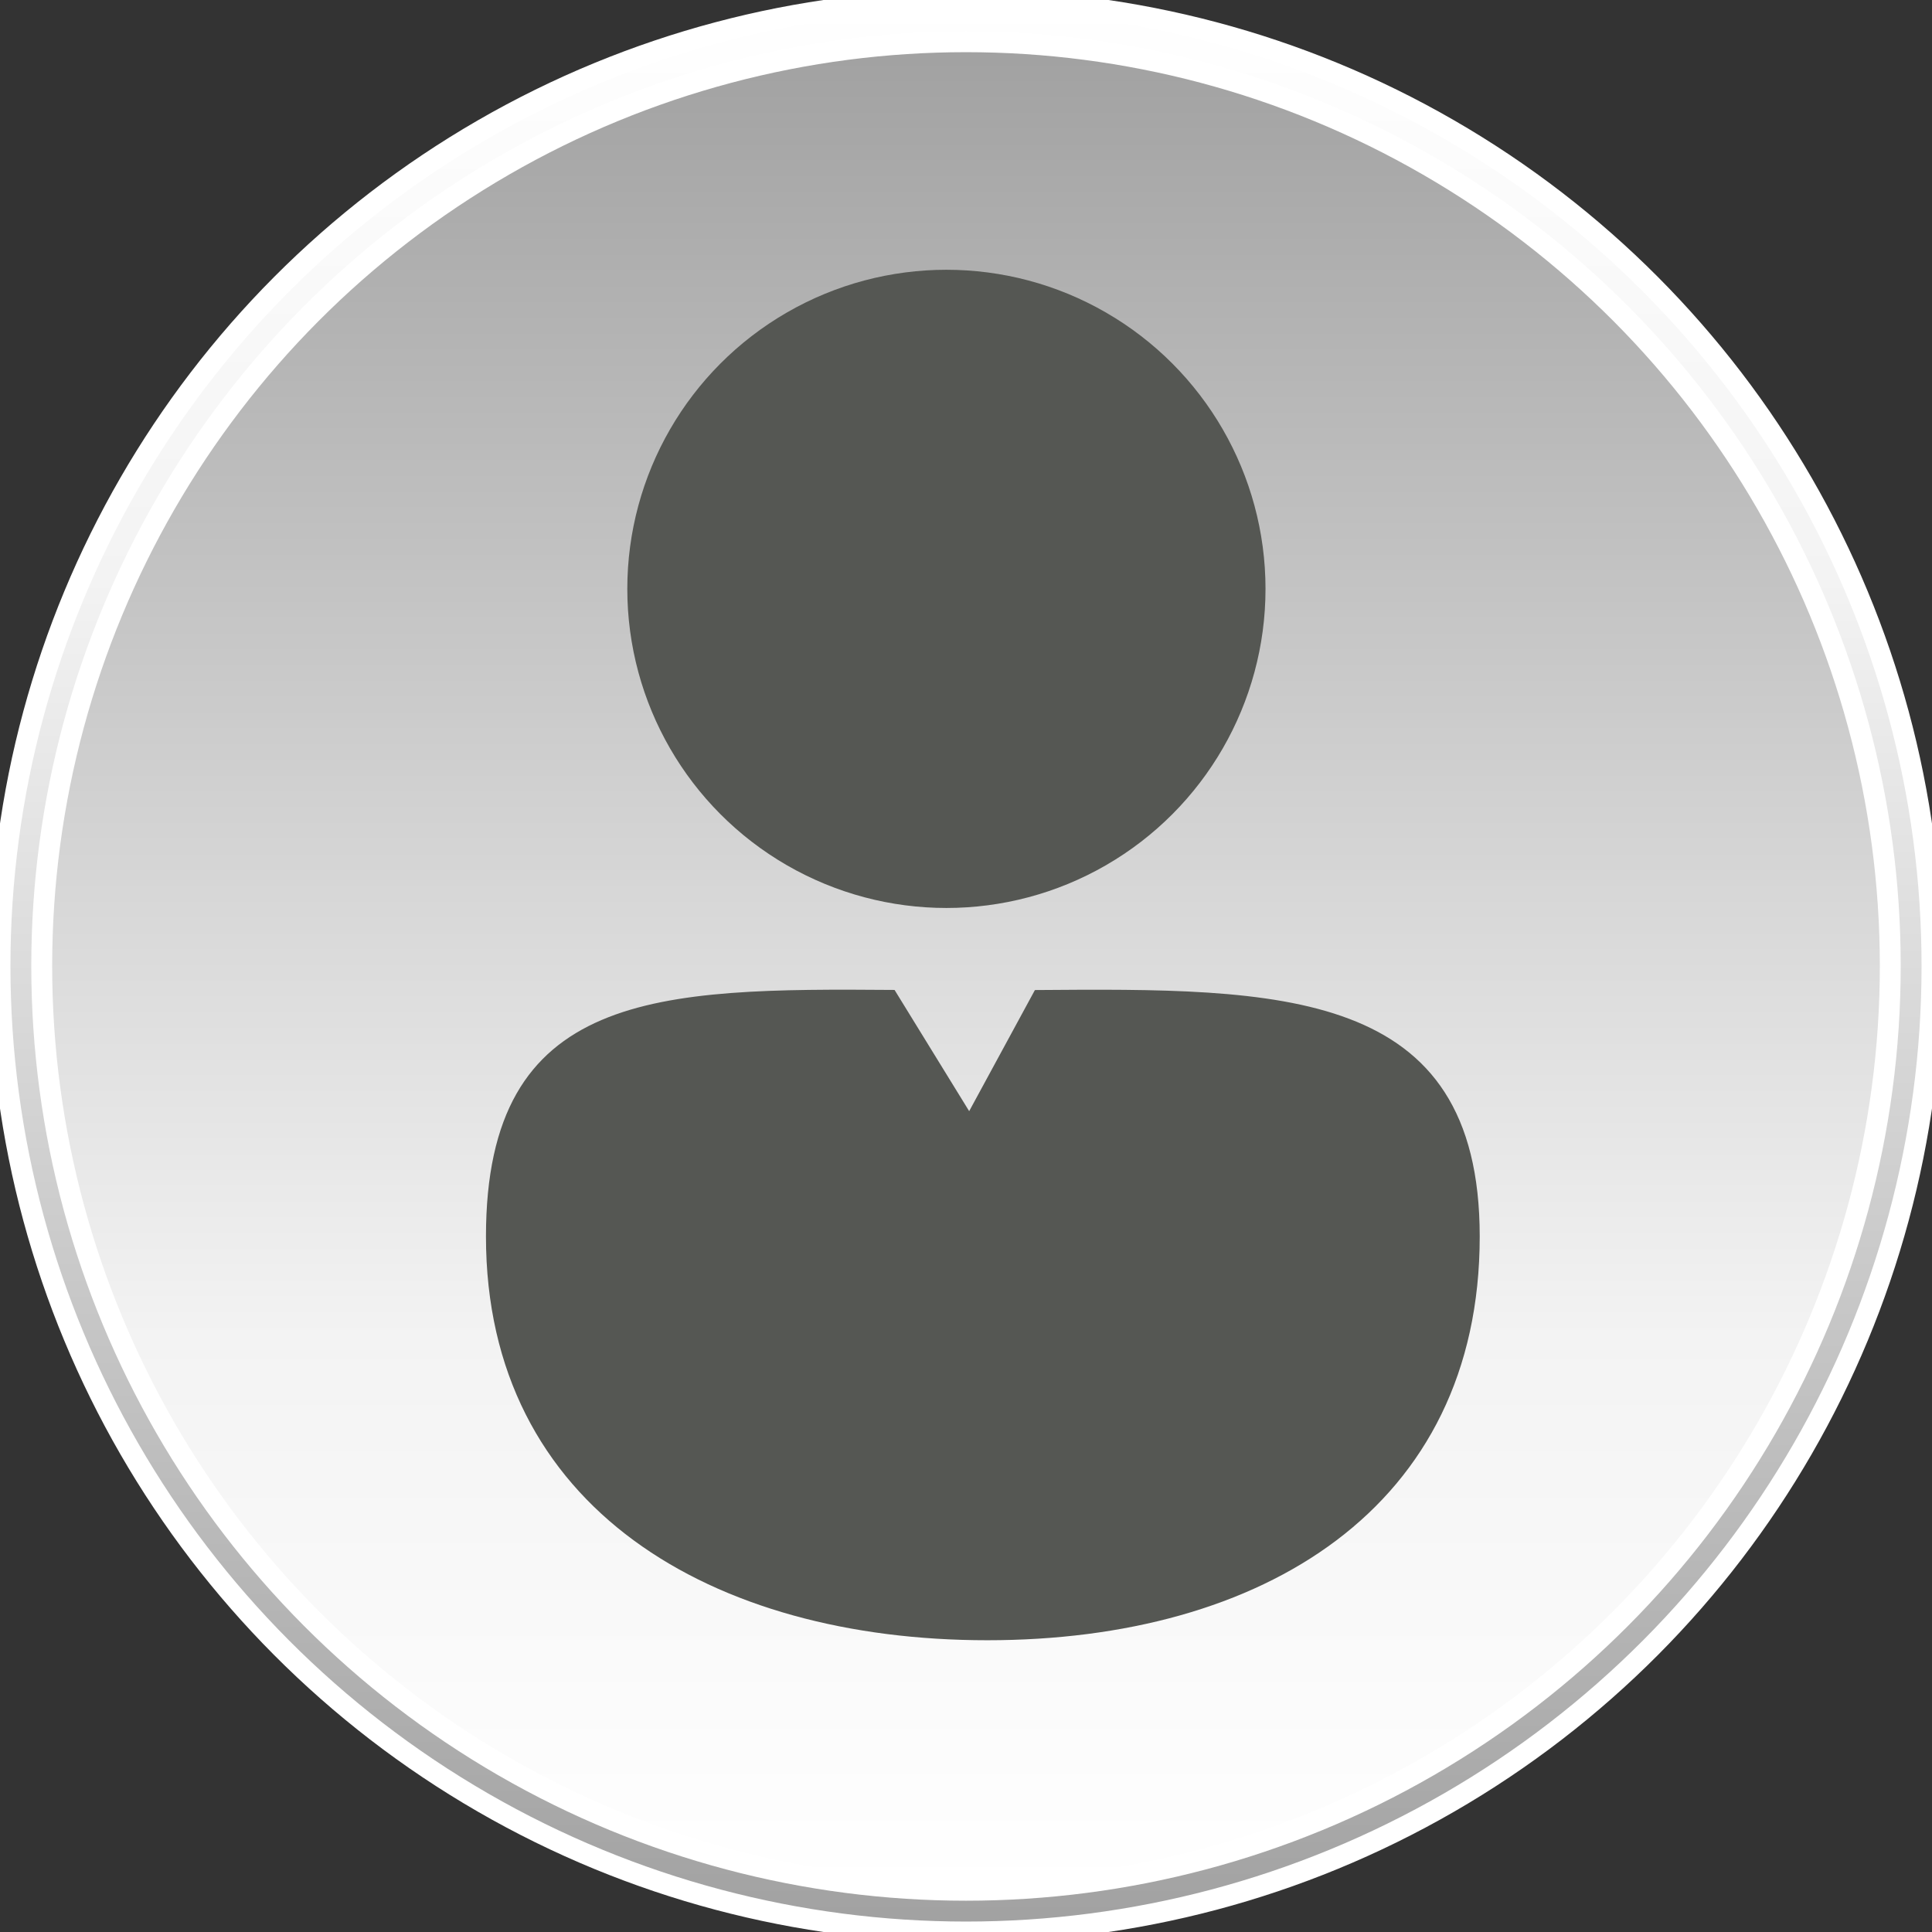 <svg xmlns="http://www.w3.org/2000/svg" width="92.5" height="92.5" viewBox="0 0 92.5 92.5"><rect x="0" y="0" width="92.5" height="92.5" fill="#333333" stroke="none"/><linearGradient id="a" gradientUnits="userSpaceOnUse" x1="46.251" y1="92.5" x2="46.251"><stop offset="0" stop-color="#A1A1A1"/><stop offset=".7" stop-color="#F3F3F3"/><stop offset="1" stop-color="#FFF"/></linearGradient><circle fill="url(#a)" stroke="#FFF" cx="46.25" cy="46.25" r="46.25"/><linearGradient id="b" gradientUnits="userSpaceOnUse" x1="46.249" y1="1.998" x2="46.249" y2="90.502"><stop offset="0" stop-color="#A1A1A1"/><stop offset=".7" stop-color="#F3F3F3"/><stop offset="1" stop-color="#FFF"/></linearGradient><circle fill="url(#b)" stroke="#FFF" cx="46.25" cy="46.25" r="44.252"/><circle fill="#555753" cx="45.312" cy="28.194" r="15.278"/><path fill="#555753" d="M49.55 47.4l-3.148 5.8-3.572-5.804c-11.336-.086-19.563-.004-19.563 11.805 0 13.022 10.863 19.33 24.002 19.33 13.14 0 23.577-6.31 23.577-19.33 0-11.962-9.55-11.89-21.296-11.8z"/><linearGradient id="c" gradientUnits="userSpaceOnUse" x1="214.25" x2="214.25" y2="92.501"><stop offset="0" stop-color="#A1A1A1"/><stop offset=".7" stop-color="#F3F3F3"/><stop offset="1" stop-color="#FFF"/></linearGradient><circle fill="url(#c)" stroke="#FFF" cx="214.25" cy="46.25" r="46.25"/><linearGradient id="d" gradientUnits="userSpaceOnUse" x1="214.25" y1="1.998" x2="214.25" y2="90.502"><stop offset="0" stop-color="#A1A1A1"/><stop offset=".7" stop-color="#F3F3F3"/><stop offset="1" stop-color="#FFF"/></linearGradient><circle fill="url(#d)" stroke="#FFF" cx="214.25" cy="46.25" r="44.252"/><g fill="#555753"><path d="M213.7 13.305c9.87 0 17.868 8 17.868 17.87 0 9.865-8 17.868-17.868 17.868-9.868 0-17.867-8.003-17.867-17.87 0-9.868 8-17.868 17.867-17.868z"/><path d="M193.938 52.135l-5.902 12.83c-1.05 2.92.34 6.436 3.098 7.855l18.795 7.497c2.755 1.42 7.284 1.538 10.113.268l19.242-8.03c2.83-1.273 3.957-4.533 2.52-7.28l-7.634-13.448c-1.436-2.746-4.307-3.085-6.924-1.416-3.03 1.935-7.598 3.93-13.545 3.93s-10.514-1.995-13.543-3.925c-2.618-1.67-5.174-1.198-6.22 1.72z"/></g></svg>
